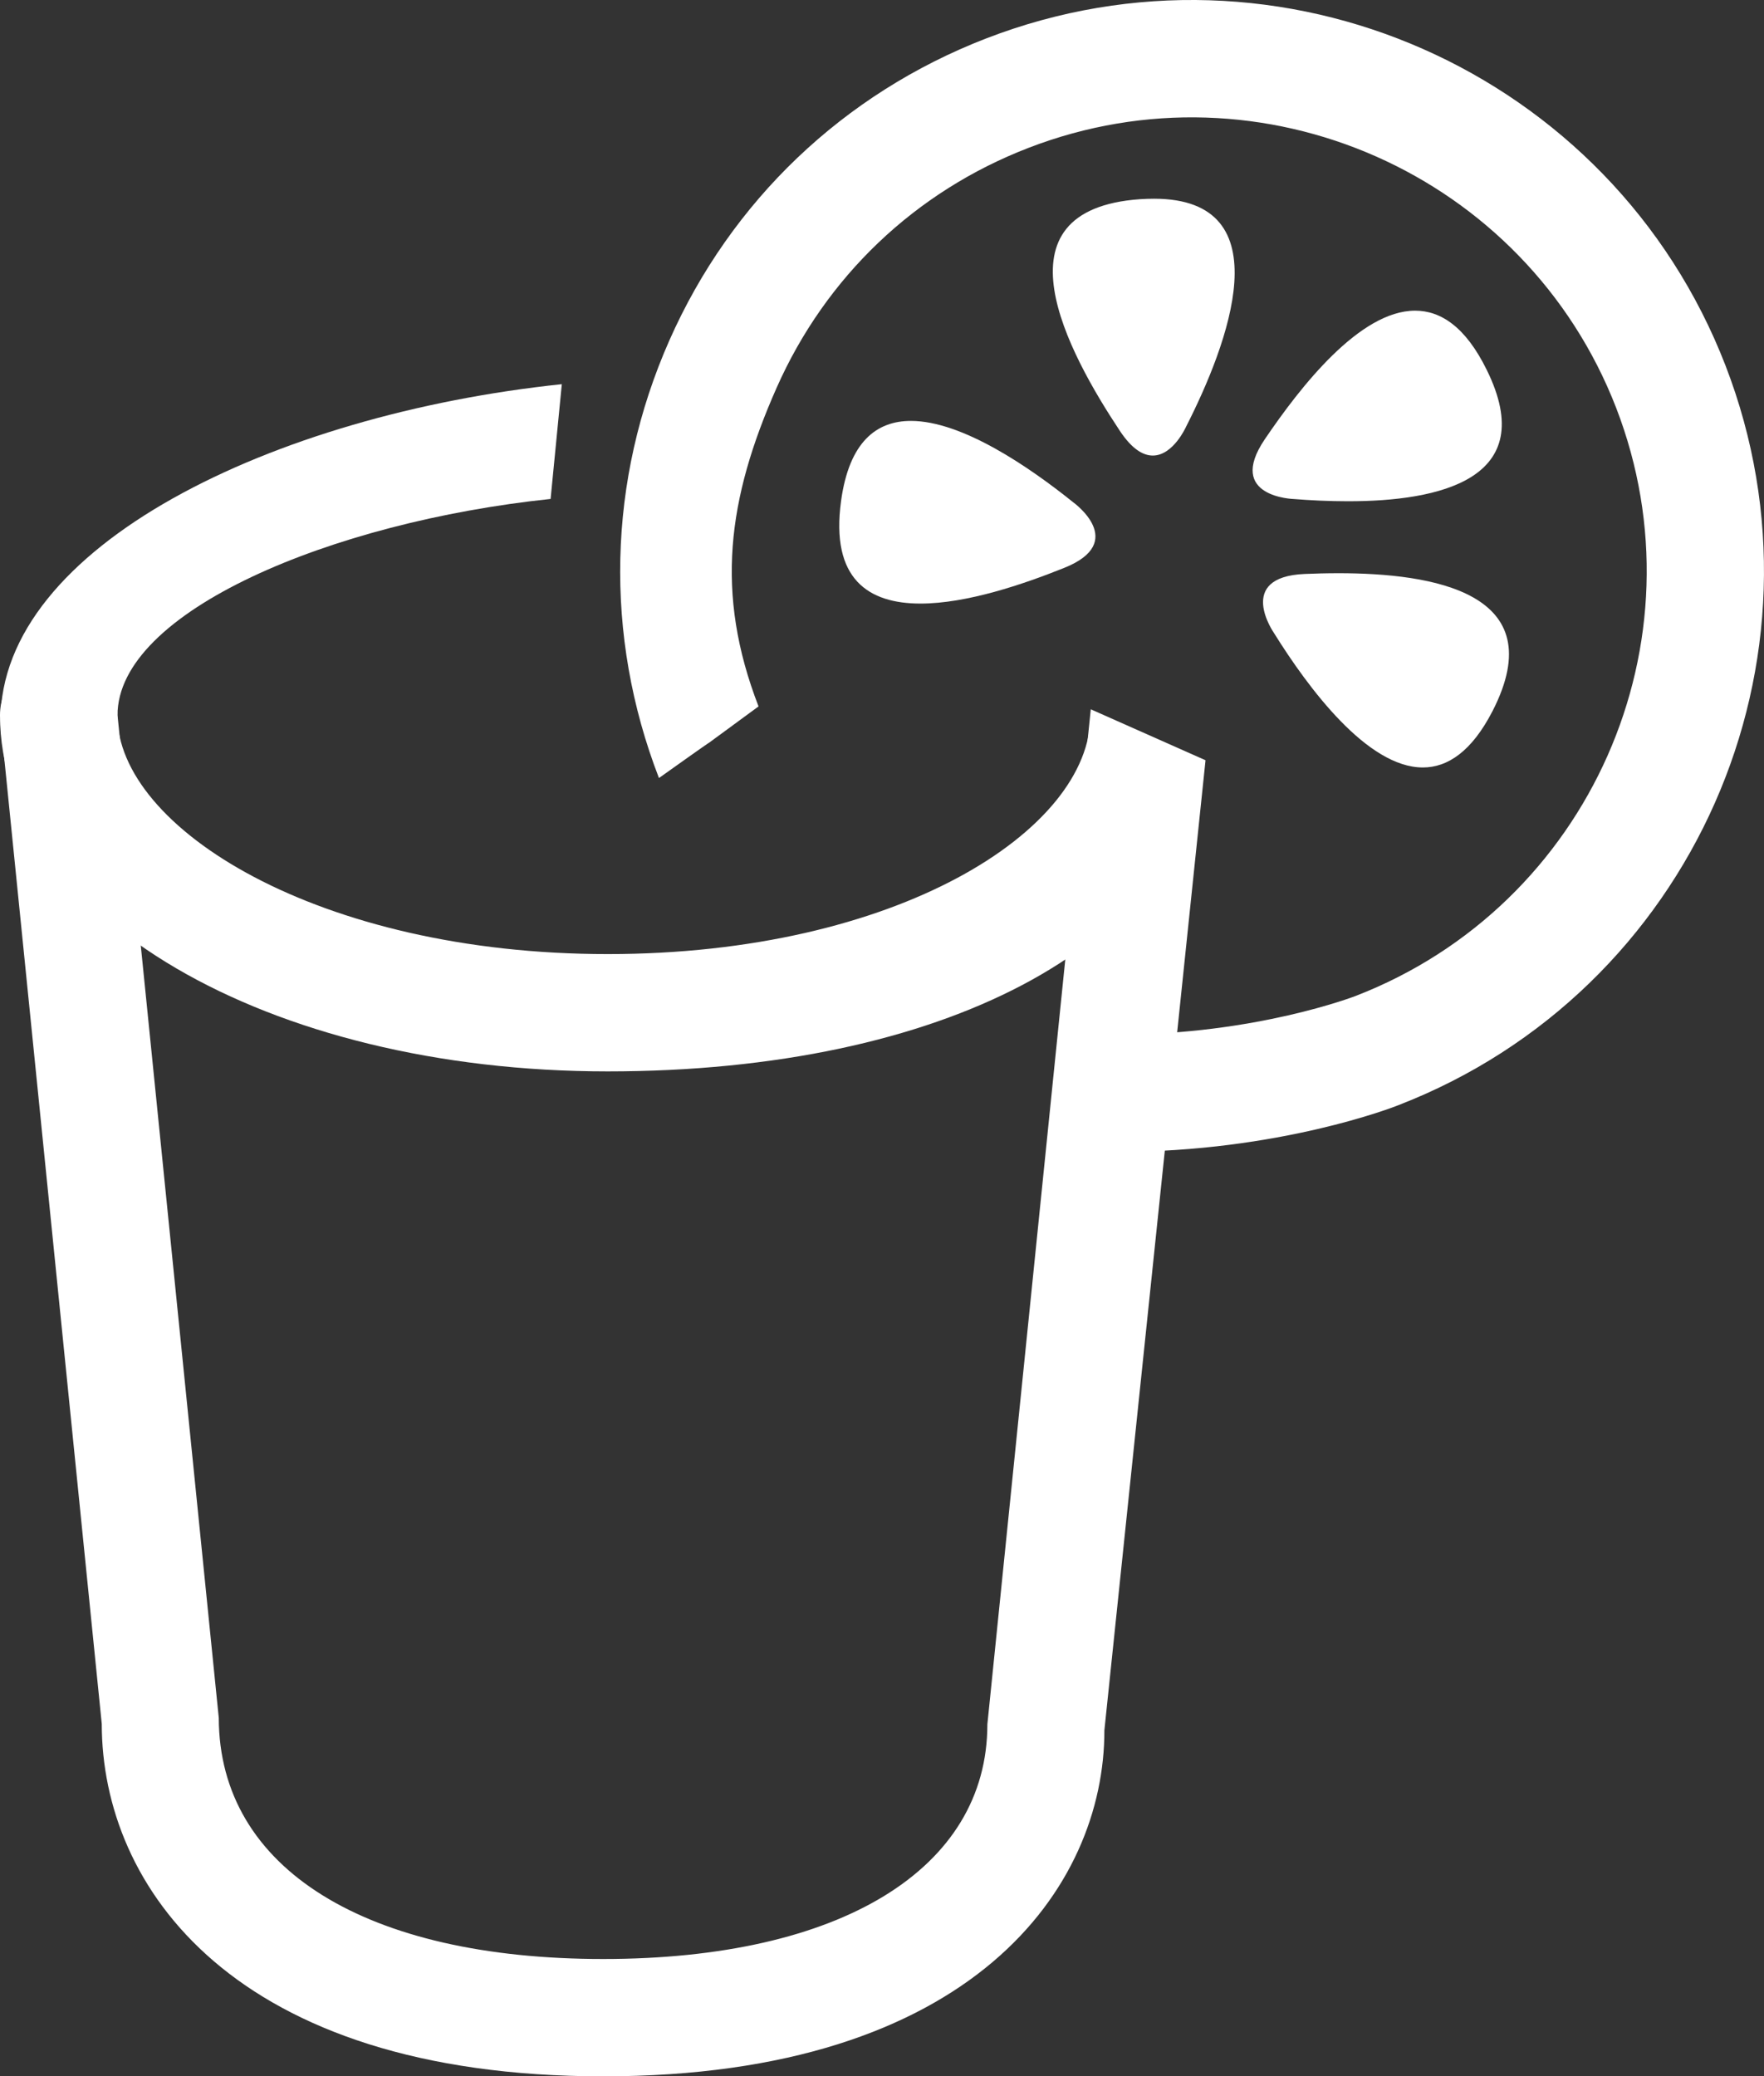 <?xml version="1.0" encoding="UTF-8" standalone="no"?>
<svg
   xmlns:dc="http://purl.org/dc/elements/1.1/"
   xmlns:cc="http://creativecommons.org/ns#"
   xmlns:rdf="http://www.w3.org/1999/02/22-rdf-syntax-ns#"
   xmlns:svg="http://www.w3.org/2000/svg"
   xmlns="http://www.w3.org/2000/svg"
   xmlns:sodipodi="http://sodipodi.sourceforge.net/DTD/sodipodi-0.dtd"
   xmlns:inkscape="http://www.inkscape.org/namespaces/inkscape"
   version="1.1"
   x="0px"
   y="0px"
   viewBox="0 0 67.67 79.647"
   enable-background="new 0 0 100 100"
   xml:space="preserve"
   id="svg4763"
   inkscape:version="0.48.5 r10040"
   width="100%"
   height="100%"
   sodipodi:docname="jucy.svg"><rect x="0" y="0" width="67.67" height="79.647" fill="#333333" stroke="none"/><defs
     id="defs4893" /><sodipodi:namedview
     pagecolor="#ffffff"
     bordercolor="#666666"
     borderopacity="1"
     objecttolerance="10"
     gridtolerance="10"
     guidetolerance="10"
     inkscape:pageopacity="0"
     inkscape:pageshadow="2"
     inkscape:window-width="1346"
     inkscape:window-height="1062"
     id="namedview4891"
     showgrid="false"
     inkscape:zoom="6.675088"
     inkscape:cx="2.8244011"
     inkscape:cy="57.759185"
     inkscape:window-x="0"
     inkscape:window-y="0"
     inkscape:window-maximized="0"
     inkscape:current-layer="svg4763"
     fit-margin-top="0"
     fit-margin-left="0"
     fit-margin-right="0"
     fit-margin-bottom="0" /><g
     id="g4765"
     transform="translate(-16.165,-10.177)"
     style="fill:#ffffff;fill-opacity:1" /><g
     id="g4875"
     style="fill:#ffffff;fill-opacity:1"
     transform="translate(-16.165,-10.177)"><path
       d="m 39.477,51.275 c -13.072,0 -23.312,-6 -23.312,-13.664 0,-1.242 1.008,-2.25 2.25,-2.25 1.242,0 2.25,1.008 2.25,2.25 0,4.334 7.726,9.164 18.812,9.164 11.08,0 18.521,-4.739 18.521,-9.164 4.324,1.817 0.008,-0.051 4.275,1.798 C 61.374,46.399 52.385,51.275 39.477,51.275 z"
       id="path4877"
       style="fill:#ffffff;fill-opacity:1"
       inkscape:connector-curvature="0"
       sodipodi:nodetypes="sssssccs" /><path
       d="m 39.305,89.824 c -14.197,0 -19.236,-7.281 -19.236,-13.518 L 16.184,37.836 C 16.171,31.12 26.662,26.076 37.717,24.914 l -0.43,4.402 C 28.883,30.198 20.673,33.636 20.673,37.611 l 3.885,38.468 c 0.012,5.789 5.657,9.244 14.748,9.244 9.092,0 14.736,-3.449 14.736,-9 L 58.009,37.385 62.411,39.34 58.531,76.551 c 0.009,6.002 -5.03,13.273 -19.226,13.273 z"
       id="path4879"
       style="fill:#ffffff;fill-opacity:1"
       inkscape:connector-curvature="0"
       sodipodi:nodetypes="sccccccsccccs" /><path
       d="m 59.05,54.363 c -1.241,0 -2.25,-1.008 -2.25,-2.249 0,-1.242 1.009,-2.25 2.25,-2.25 5.273,0 9.085,-1.469 9.123,-1.484 8.981,-3.476 13.456,-13.594 9.99,-22.56 -3.472,-8.96 -13.588,-13.434 -22.55,-9.968 -4.346,1.677 -7.775,4.948 -9.659,9.208 -1.884,4.258 -2.37,7.872 -0.69,12.215 -3.741,2.739 -0.056,0.065 -3.82,2.747 -2.112,-5.464 -1.973,-11.424 0.397,-16.783 2.37,-5.359 6.687,-9.473 12.149,-11.585 11.279,-4.362 24,1.266 28.367,12.542 4.363,11.281 -1.266,24.01 -12.547,28.375 -0.164,0.068 -4.58,1.792 -10.76,1.792 z"
       id="path4881"
       style="fill:#ffffff;fill-opacity:1"
       inkscape:connector-curvature="0"
       sodipodi:nodetypes="sssccccccscccs" /><path
       d="m 60.434,17.8 c -0.174,0 -0.347,0.006 -0.537,0.018 -5.75,0.406 -2.76,5.889 -0.771,8.889 0.47,0.706 0.896,0.945 1.263,0.945 0.788,0 1.28,-1.115 1.28,-1.115 1.588,-3.12 3.75,-8.737 -1.235,-8.737 l 0,0 z"
       id="path4883"
       style="fill:#ffffff;fill-opacity:1"
       inkscape:connector-curvature="0" /><path
       d="m 51.109,26.323 c -1.317,0 -2.366,0.798 -2.678,3.062 -0.416,3.021 1.063,3.945 3.045,3.945 1.767,0 3.932,-0.734 5.51,-1.368 2.479,-0.989 0.353,-2.514 0.353,-2.514 -1.691,-1.359 -4.266,-3.125 -6.23,-3.125 l 0,0 z"
       id="path4885"
       style="fill:#ffffff;fill-opacity:1"
       inkscape:connector-curvature="0" /><path
       d="m 67.508,32.165 c -0.453,0 -0.895,0.012 -1.298,0.029 -2.672,0.117 -1.175,2.262 -1.175,2.262 1.324,2.127 3.586,5.161 5.713,5.161 0.945,0 1.872,-0.606 2.675,-2.167 2.335,-4.557 -2.325,-5.285 -5.915,-5.285 l 0,0 z"
       id="path4887"
       style="fill:#ffffff;fill-opacity:1"
       inkscape:connector-curvature="0" /><path
       d="m 70.452,22.094 c -2.121,0 -4.39,2.9 -5.771,4.938 -1.5,2.221 1.118,2.287 1.118,2.287 0.634,0.051 1.345,0.086 2.08,0.086 3.466,0 7.396,-0.828 5.32,-5.039 -0.806,-1.642 -1.758,-2.272 -2.747,-2.272 l 0,0 z"
       id="path4889"
       style="fill:#ffffff;fill-opacity:1"
       inkscape:connector-curvature="0" /></g></svg>